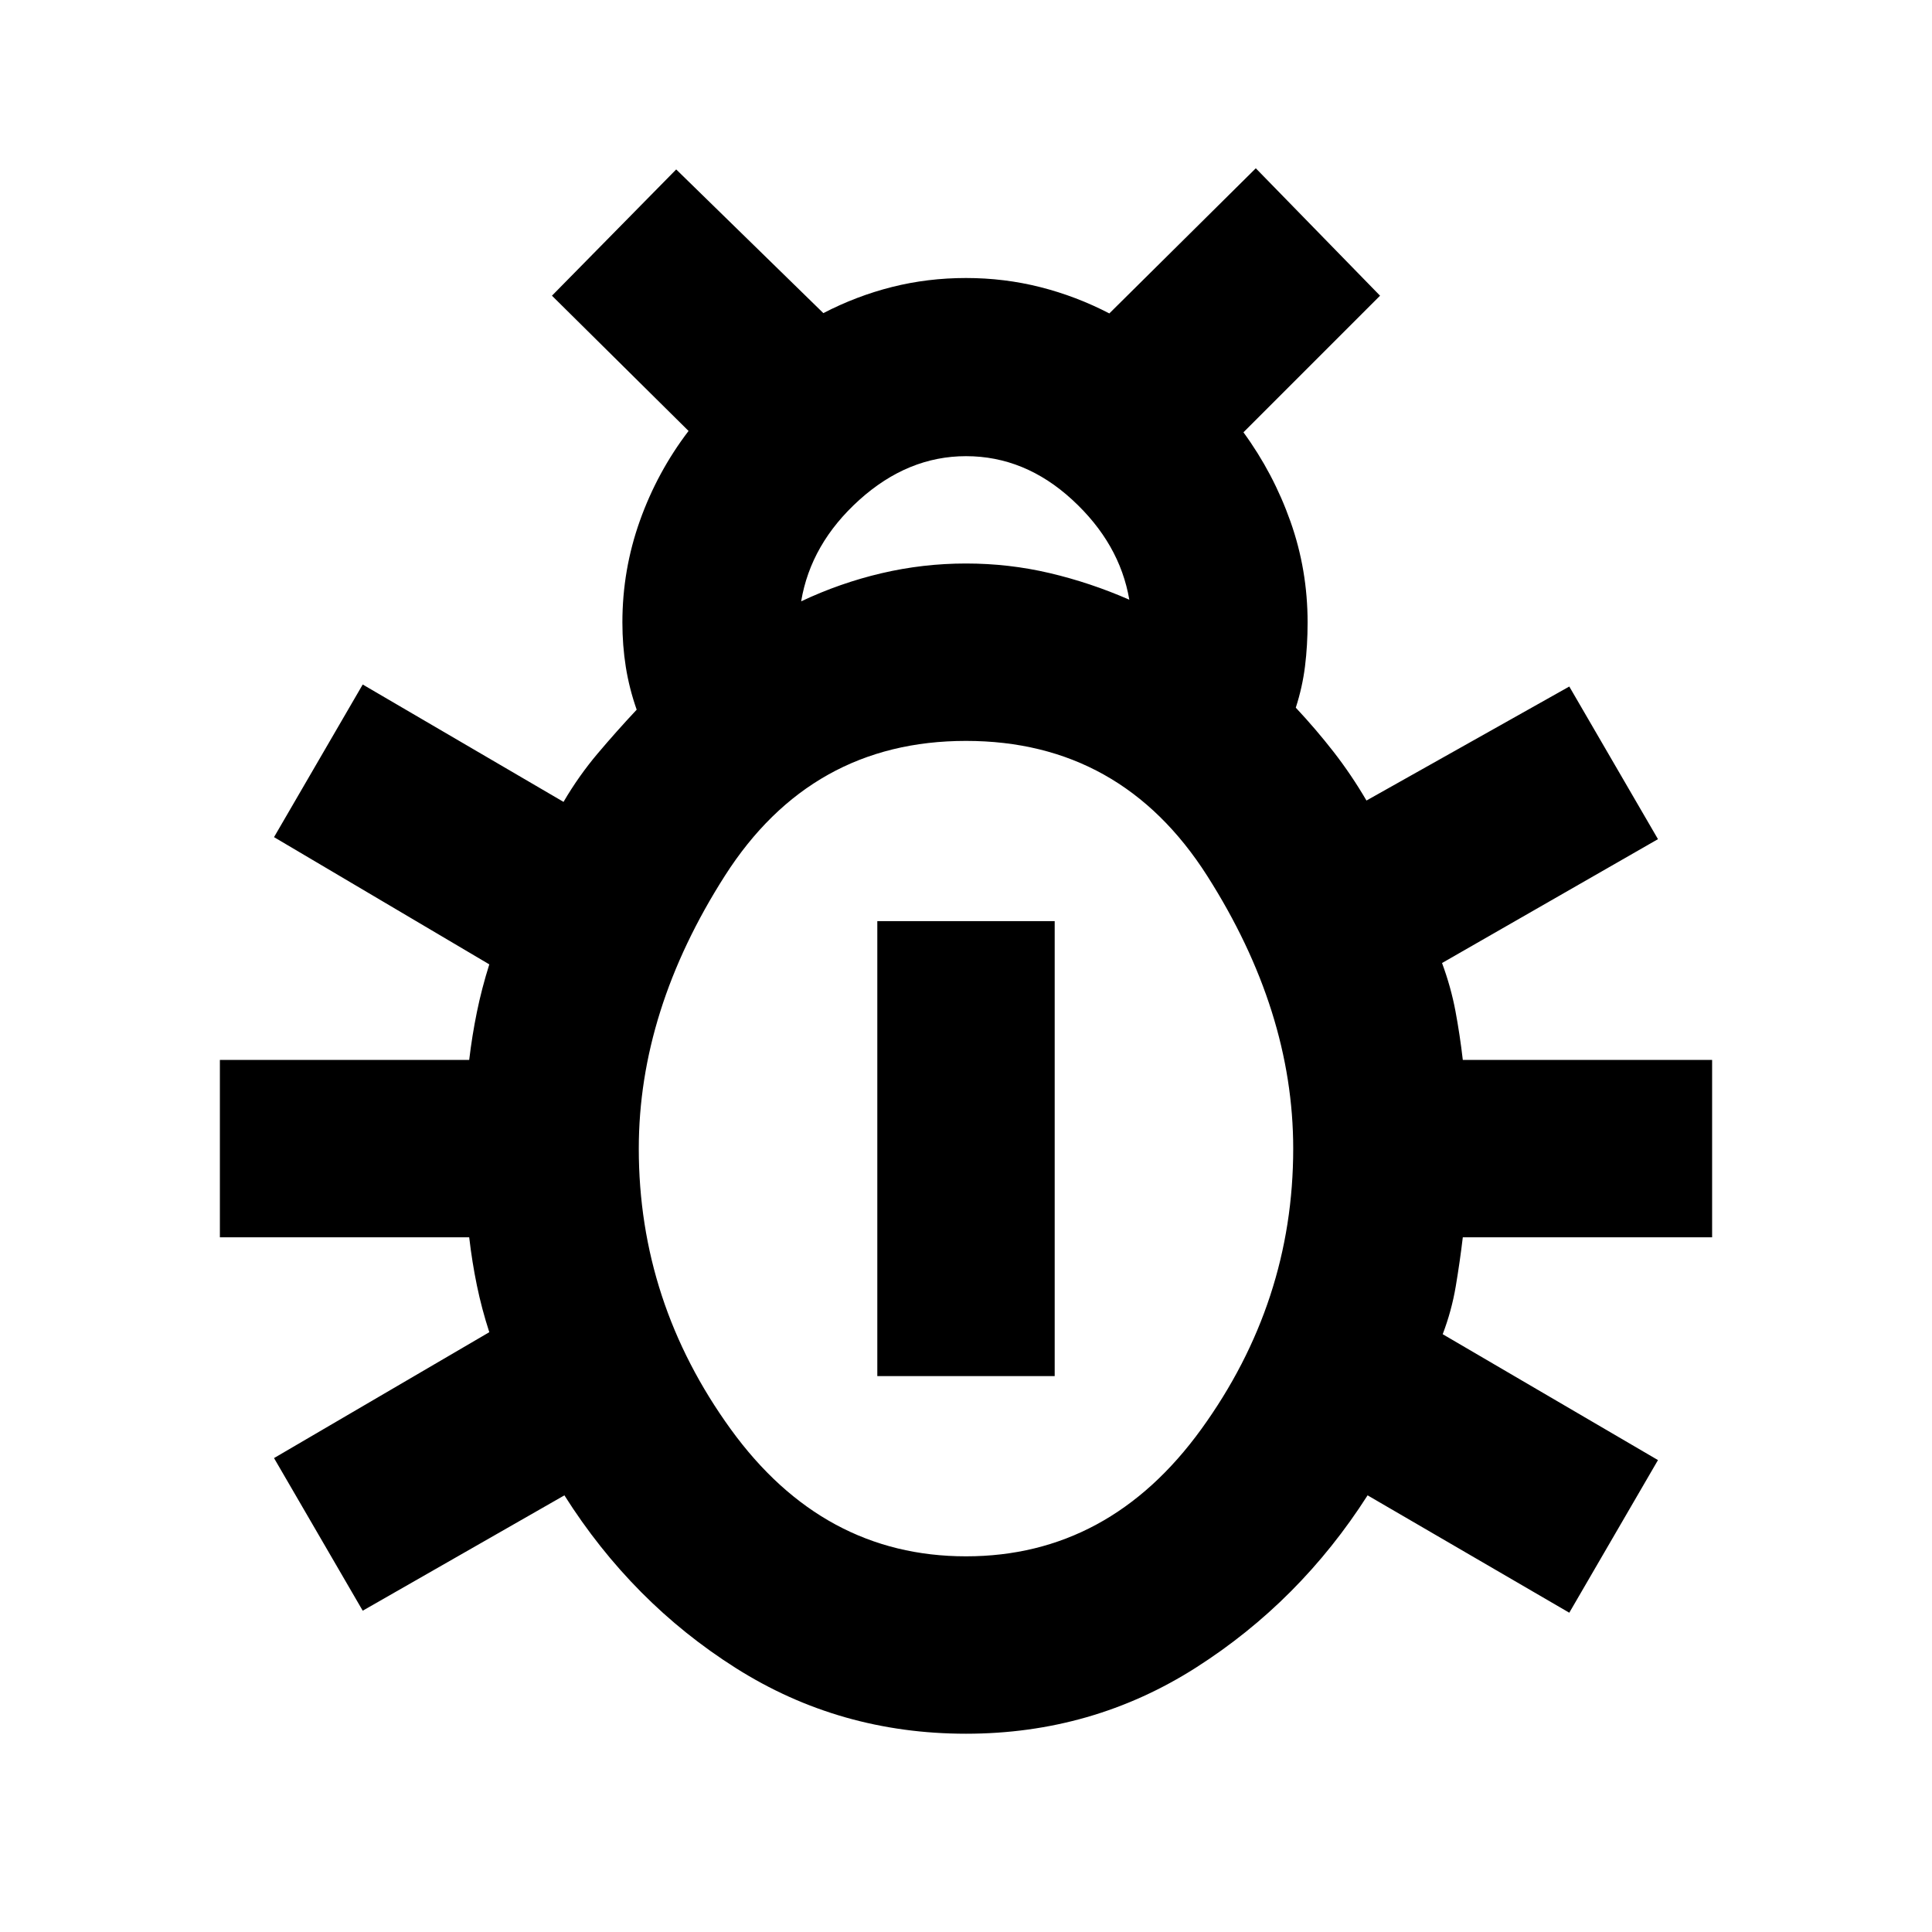 <svg xmlns="http://www.w3.org/2000/svg" height="40" viewBox="0 -960 960 960" width="40"><path d="M480-98.52q-62.77 0-114.31-32.59-51.55-32.6-85.24-85.86l-100.22 57.32-44.07-75.84 106.97-62.55q-3.77-11.61-6.16-23.2t-3.83-23.95H109.26v-88.14h123.88q1.44-12.13 3.83-23.81 2.39-11.69 6.16-23.67l-106.97-63.22 44.07-75.84 99.78 58.32q7.54-12.88 16.96-24.03 9.42-11.14 19.39-21.78-3.69-10.5-5.4-21.22-1.7-10.72-1.7-22.16 0-26.1 8.67-50.44 8.68-24.34 24.21-44.68l-67.88-67.21L336-875.81l73.12 71.4q16.43-8.53 34.13-12.99 17.69-4.46 36.75-4.46t36.92 4.53q17.86 4.53 34.3 13.07L624-876.38l61.74 63.31-67.88 67.88q14.87 20.33 23.37 44.34 8.51 24.01 8.51 50.11 0 11.44-1.28 21.75-1.27 10.32-4.59 20.63 9.97 10.64 18.78 21.95 8.8 11.31 16.34 24.19l100.78-56.65 44.07 75.84-107.3 61.55q4.43 11.99 6.66 23.86 2.22 11.87 3.66 24.29h123.88v88.14H726.86q-1.44 12.13-3.5 24.34-2.06 12.2-6.49 23.81l106.97 62.55-44.07 75.84-100.22-58.32q-33.69 52.7-85.24 85.57Q542.77-98.52 480-98.52ZM398.09-661.2q19.3-9.12 39.92-13.96Q458.64-680 480-680q21.36 0 41.6 4.77 20.24 4.77 39.55 13.22-4.79-27.98-28.34-49.65-23.55-21.67-52.81-21.67-28.88 0-53.01 21.74-24.12 21.75-28.9 50.39ZM480-186.67q71.14 0 116.87-63.13 45.72-63.13 45.72-139.46 0-68.44-42.72-135.51-42.73-67.08-119.87-67.08-77 0-119.8 67-42.79 67.01-42.79 135.59 0 76.33 45.72 139.46 45.73 63.13 116.87 63.13Zm-44.07-89.56v-226.06h88.14v226.06h-88.14Z"/></svg>
